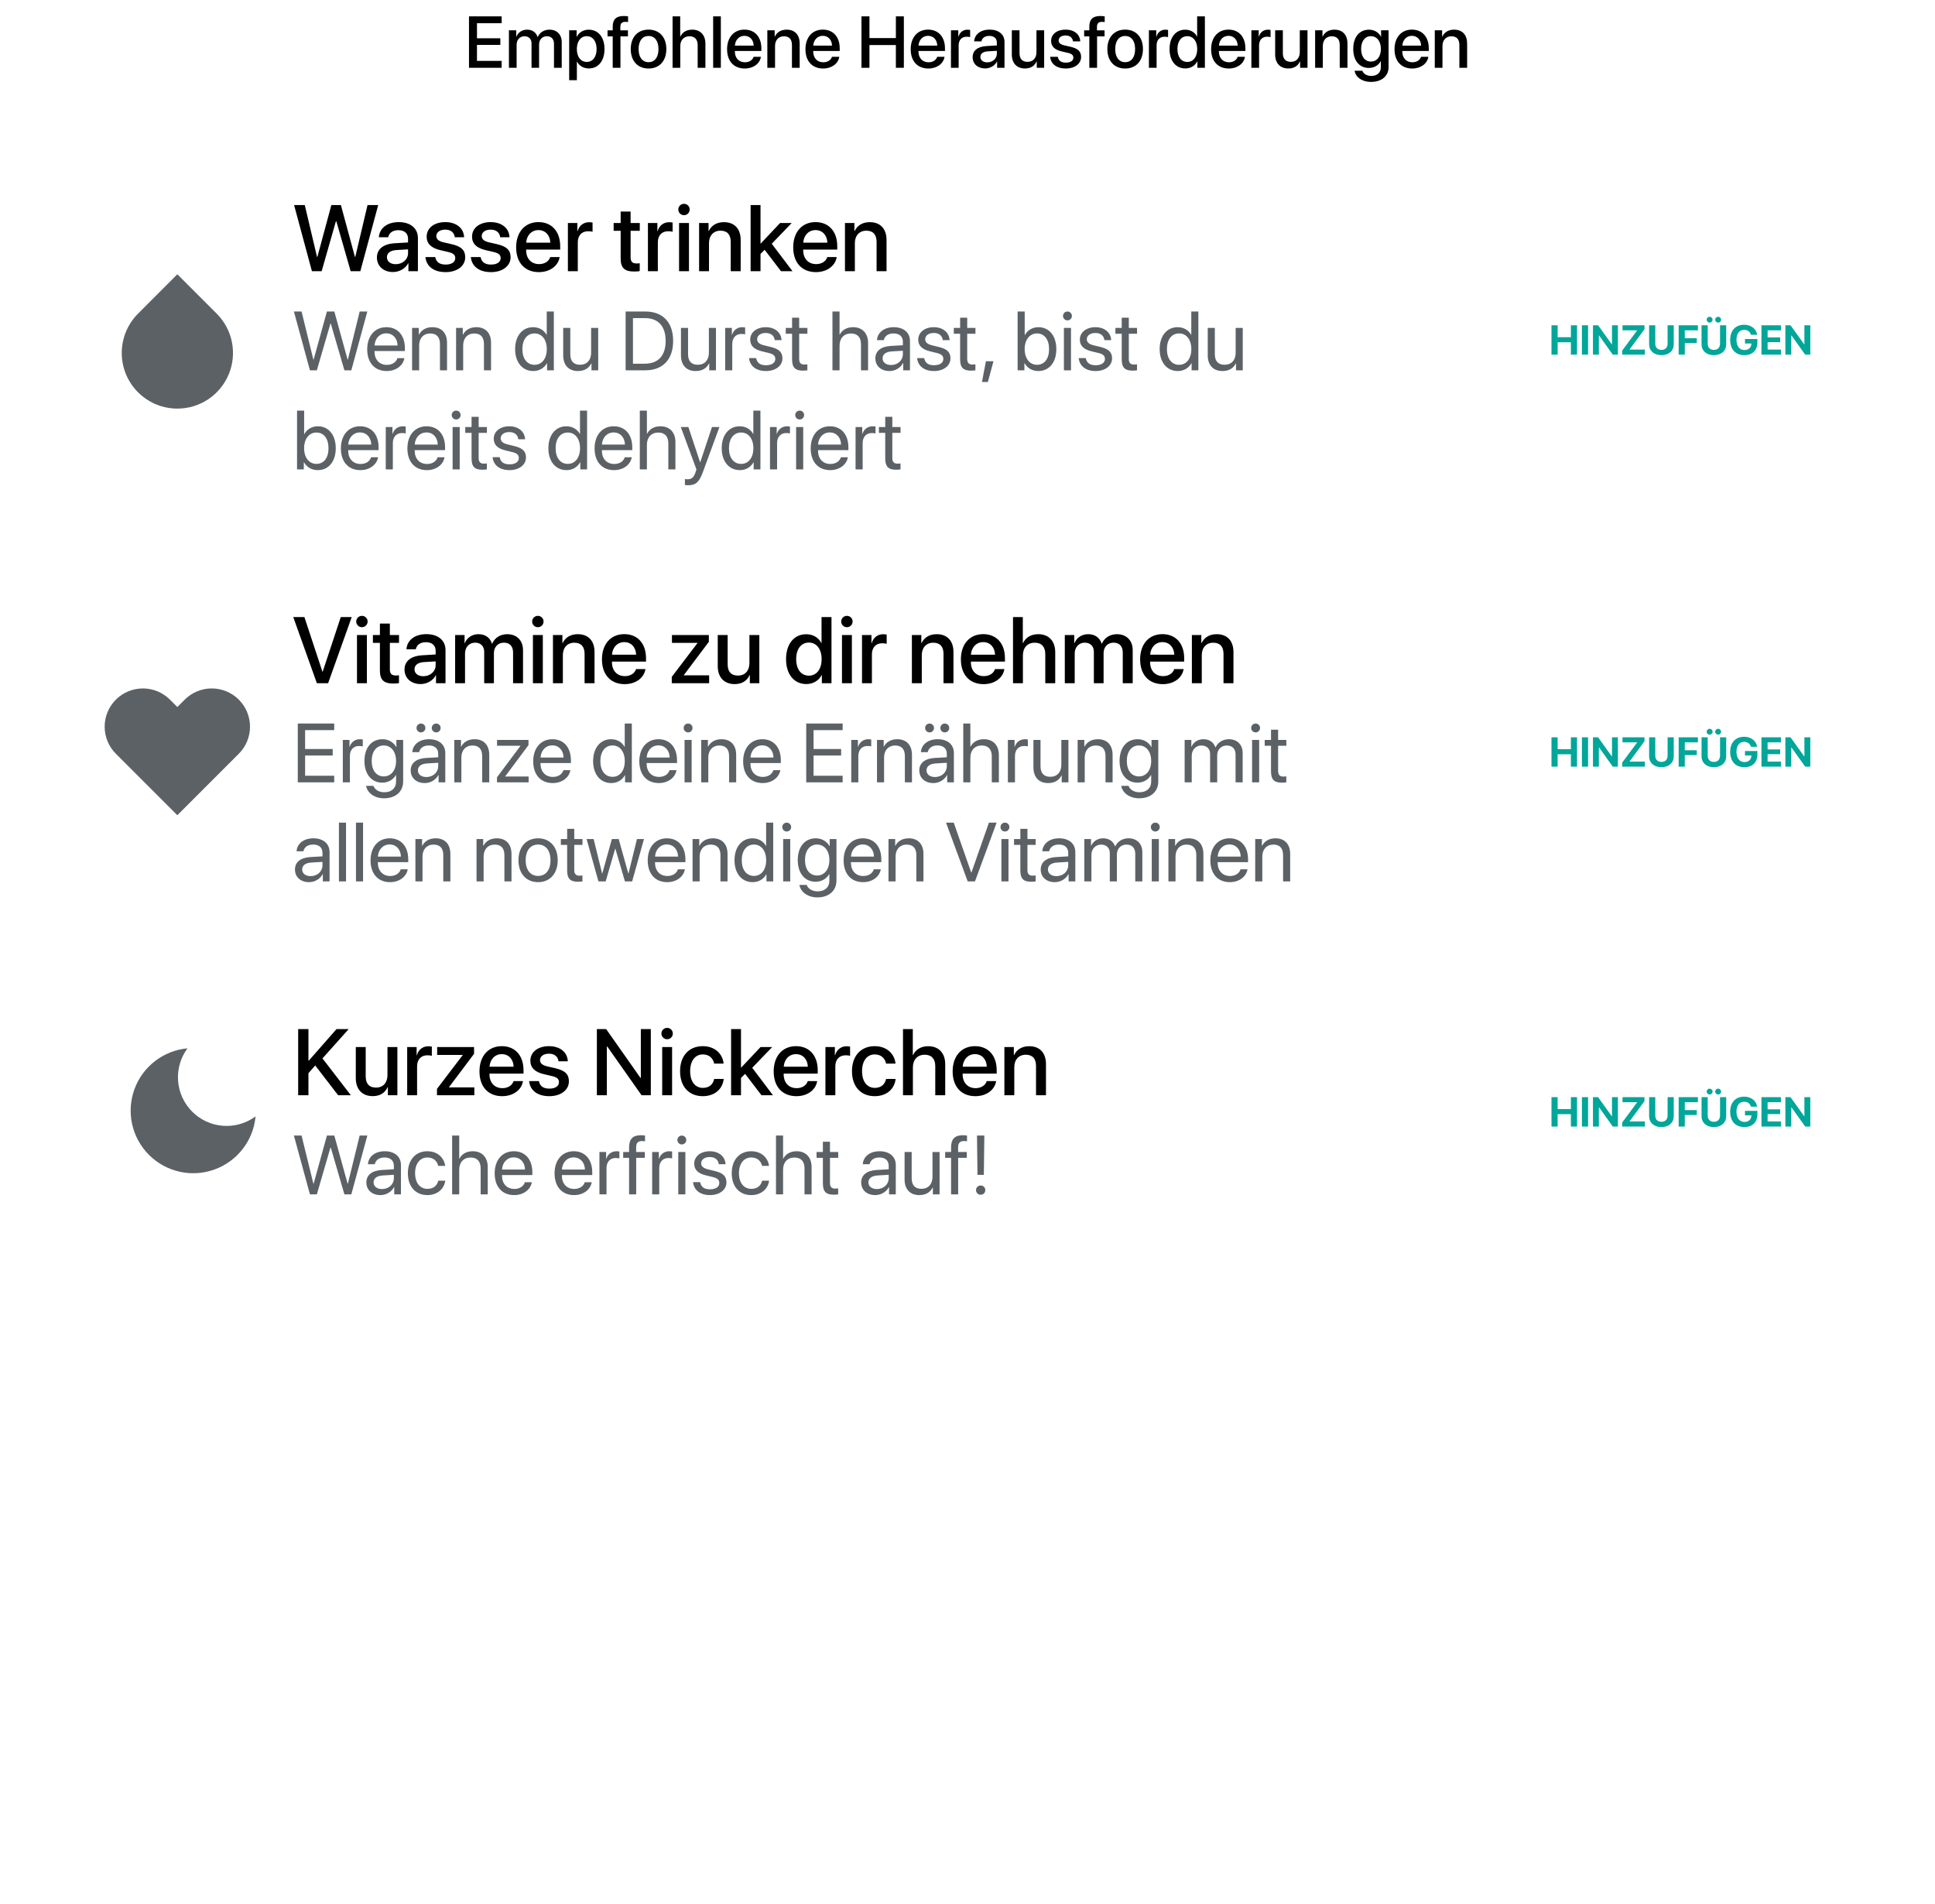 <svg width="371" height="365" viewBox="0 0 371 365" fill="none" xmlns="http://www.w3.org/2000/svg">
<path d="M96.182 11.674H91.451V8.611H95.929V7.34H91.451V4.455H96.182V3.136H89.92V13H96.182V11.674ZM97.576 13H99.053V8.557C99.053 7.634 99.675 6.95 100.55 6.95C101.384 6.95 101.91 7.477 101.91 8.304V13H103.359V8.509C103.359 7.6 103.968 6.95 104.843 6.95C105.718 6.95 106.217 7.483 106.217 8.413V13H107.7V8.058C107.7 6.629 106.771 5.686 105.349 5.686C104.323 5.686 103.476 6.219 103.106 7.094H103.072C102.785 6.198 102.061 5.686 101.062 5.686C100.092 5.686 99.34 6.219 99.019 7.019H98.984V5.809H97.576V13ZM112.875 5.692C111.836 5.692 111.009 6.219 110.585 7.046H110.558V5.809H109.129V15.379H110.605V11.817H110.64C111.05 12.617 111.87 13.123 112.902 13.123C114.707 13.123 115.903 11.681 115.903 9.404C115.903 7.128 114.7 5.692 112.875 5.692ZM112.485 11.872C111.351 11.872 110.599 10.901 110.599 9.404C110.599 7.921 111.357 6.937 112.485 6.937C113.654 6.937 114.386 7.9 114.386 9.404C114.386 10.915 113.654 11.872 112.485 11.872ZM117.476 13H118.959V6.978H120.395V5.822H118.938V5.146C118.938 4.51 119.239 4.188 119.882 4.188C120.08 4.188 120.278 4.202 120.422 4.229V3.136C120.23 3.102 119.896 3.067 119.595 3.067C118.132 3.067 117.476 3.724 117.476 5.118V5.822H116.484V6.978H117.476V13ZM124.346 13.137C126.403 13.137 127.757 11.722 127.757 9.404C127.757 7.094 126.396 5.679 124.346 5.679C122.295 5.679 120.935 7.094 120.935 9.404C120.935 11.722 122.288 13.137 124.346 13.137ZM124.346 11.92C123.19 11.92 122.438 11.004 122.438 9.404C122.438 7.812 123.19 6.896 124.346 6.896C125.501 6.896 126.253 7.812 126.253 9.404C126.253 11.004 125.508 11.92 124.346 11.92ZM128.953 13H130.43V8.844C130.43 7.709 131.1 6.957 132.193 6.957C133.232 6.957 133.766 7.593 133.766 8.652V13H135.249V8.365C135.249 6.738 134.306 5.686 132.727 5.686C131.633 5.686 130.847 6.171 130.45 7.012H130.416V3.136H128.953V13ZM136.732 13H138.209V3.136H136.732V13ZM144.491 10.888C144.293 11.517 143.671 11.94 142.83 11.94C141.647 11.94 140.896 11.113 140.896 9.862V9.773H145.975V9.268C145.975 7.087 144.73 5.679 142.734 5.679C140.704 5.679 139.405 7.183 139.405 9.438C139.405 11.708 140.684 13.137 142.796 13.137C144.443 13.137 145.688 12.2 145.893 10.888H144.491ZM142.734 6.868C143.767 6.868 144.464 7.641 144.498 8.741H140.902C140.978 7.654 141.702 6.868 142.734 6.868ZM147.123 13H148.6V8.81C148.6 7.695 149.27 6.957 150.309 6.957C151.334 6.957 151.84 7.552 151.84 8.632V13H153.323V8.345C153.323 6.697 152.414 5.686 150.828 5.686C149.721 5.686 148.955 6.191 148.565 7.012H148.531V5.809H147.123V13ZM159.517 10.888C159.318 11.517 158.696 11.94 157.855 11.94C156.673 11.94 155.921 11.113 155.921 9.862V9.773H161V9.268C161 7.087 159.756 5.679 157.76 5.679C155.729 5.679 154.431 7.183 154.431 9.438C154.431 11.708 155.709 13.137 157.821 13.137C159.469 13.137 160.713 12.2 160.918 10.888H159.517ZM157.76 6.868C158.792 6.868 159.489 7.641 159.523 8.741H155.928C156.003 7.654 156.728 6.868 157.76 6.868ZM173.298 13V3.136H171.767V7.306H166.701V3.136H165.17V13H166.701V8.632H171.767V13H173.298ZM179.696 10.888C179.498 11.517 178.876 11.94 178.035 11.94C176.853 11.94 176.101 11.113 176.101 9.862V9.773H181.18V9.268C181.18 7.087 179.936 5.679 177.939 5.679C175.909 5.679 174.61 7.183 174.61 9.438C174.61 11.708 175.889 13.137 178.001 13.137C179.648 13.137 180.893 12.2 181.098 10.888H179.696ZM177.939 6.868C178.972 6.868 179.669 7.641 179.703 8.741H176.107C176.183 7.654 176.907 6.868 177.939 6.868ZM182.328 13H183.805V8.693C183.805 7.675 184.393 7.039 185.343 7.039C185.63 7.039 185.89 7.073 186.006 7.121V5.747C185.896 5.727 185.712 5.692 185.5 5.692C184.652 5.692 184.01 6.191 183.771 7.032H183.736V5.809H182.328V13ZM188.877 13.123C189.82 13.123 190.729 12.617 191.146 11.817H191.181V13H192.596V8.044C192.596 6.602 191.481 5.679 189.738 5.679C187.961 5.679 186.854 6.636 186.771 7.935H188.166C188.296 7.292 188.829 6.882 189.684 6.882C190.586 6.882 191.126 7.36 191.126 8.16V8.714L189.157 8.83C187.448 8.926 186.484 9.698 186.484 10.956C186.484 12.248 187.469 13.123 188.877 13.123ZM189.287 11.954C188.494 11.954 187.975 11.544 187.975 10.915C187.975 10.3 188.474 9.91 189.355 9.849L191.126 9.739V10.307C191.126 11.243 190.319 11.954 189.287 11.954ZM200.197 5.809H198.721V9.999C198.721 11.12 198.078 11.858 197.012 11.858C195.993 11.858 195.474 11.271 195.474 10.177V5.809H193.997V10.464C193.997 12.111 194.954 13.13 196.52 13.13C197.62 13.13 198.352 12.645 198.748 11.783H198.782V13H200.197V5.809ZM201.53 7.846C201.53 8.892 202.207 9.548 203.574 9.862L204.743 10.136C205.529 10.313 205.796 10.587 205.796 11.052C205.796 11.64 205.249 12.009 204.36 12.009C203.458 12.009 202.945 11.64 202.809 10.888H201.346C201.482 12.255 202.562 13.137 204.36 13.137C206.056 13.137 207.279 12.234 207.279 10.922C207.279 9.883 206.719 9.309 205.249 8.967L204.08 8.7C203.301 8.522 202.973 8.215 202.973 7.764C202.973 7.189 203.506 6.8 204.306 6.8C205.133 6.8 205.646 7.237 205.728 7.935H207.115C207.067 6.608 205.98 5.679 204.306 5.679C202.651 5.679 201.53 6.561 201.53 7.846ZM208.858 13H210.342V6.978H211.777V5.822H210.321V5.146C210.321 4.51 210.622 4.188 211.265 4.188C211.463 4.188 211.661 4.202 211.805 4.229V3.136C211.613 3.102 211.278 3.067 210.978 3.067C209.515 3.067 208.858 3.724 208.858 5.118V5.822H207.867V6.978H208.858V13ZM215.729 13.137C217.786 13.137 219.14 11.722 219.14 9.404C219.14 7.094 217.779 5.679 215.729 5.679C213.678 5.679 212.317 7.094 212.317 9.404C212.317 11.722 213.671 13.137 215.729 13.137ZM215.729 11.92C214.573 11.92 213.821 11.004 213.821 9.404C213.821 7.812 214.573 6.896 215.729 6.896C216.884 6.896 217.636 7.812 217.636 9.404C217.636 11.004 216.891 11.92 215.729 11.92ZM220.281 13H221.758V8.693C221.758 7.675 222.346 7.039 223.296 7.039C223.583 7.039 223.843 7.073 223.959 7.121V5.747C223.85 5.727 223.665 5.692 223.453 5.692C222.605 5.692 221.963 6.191 221.724 7.032H221.689V5.809H220.281V13ZM227.261 13.123C228.307 13.123 229.127 12.597 229.551 11.776H229.578V13H231.014V3.136H229.53V7.005H229.503C229.1 6.212 228.279 5.692 227.247 5.692C225.442 5.692 224.239 7.135 224.239 9.404C224.239 11.674 225.442 13.123 227.261 13.123ZM227.65 6.937C228.785 6.937 229.544 7.914 229.544 9.404C229.544 10.908 228.785 11.872 227.65 11.872C226.481 11.872 225.75 10.922 225.75 9.404C225.75 7.894 226.481 6.937 227.65 6.937ZM237.296 10.888C237.098 11.517 236.476 11.94 235.635 11.94C234.452 11.94 233.7 11.113 233.7 9.862V9.773H238.779V9.268C238.779 7.087 237.535 5.679 235.539 5.679C233.509 5.679 232.21 7.183 232.21 9.438C232.21 11.708 233.488 13.137 235.601 13.137C237.248 13.137 238.492 12.2 238.697 10.888H237.296ZM235.539 6.868C236.571 6.868 237.269 7.641 237.303 8.741H233.707C233.782 7.654 234.507 6.868 235.539 6.868ZM239.928 13H241.404V8.693C241.404 7.675 241.992 7.039 242.942 7.039C243.229 7.039 243.489 7.073 243.605 7.121V5.747C243.496 5.727 243.312 5.692 243.1 5.692C242.252 5.692 241.609 6.191 241.37 7.032H241.336V5.809H239.928V13ZM250.688 5.809H249.211V9.999C249.211 11.12 248.568 11.858 247.502 11.858C246.483 11.858 245.964 11.271 245.964 10.177V5.809H244.487V10.464C244.487 12.111 245.444 13.13 247.01 13.13C248.11 13.13 248.842 12.645 249.238 11.783H249.272V13H250.688V5.809ZM252.15 13H253.627V8.81C253.627 7.695 254.297 6.957 255.336 6.957C256.361 6.957 256.867 7.552 256.867 8.632V13H258.351V8.345C258.351 6.697 257.441 5.686 255.855 5.686C254.748 5.686 253.982 6.191 253.593 7.012H253.559V5.809H252.15V13ZM262.855 15.707C264.906 15.707 266.232 14.586 266.232 12.87V5.809H264.797V7.039H264.77C264.332 6.205 263.498 5.692 262.479 5.692C260.634 5.692 259.458 7.114 259.458 9.377C259.458 11.619 260.641 13.027 262.445 13.027C263.471 13.027 264.318 12.515 264.722 11.735H264.749V12.918C264.749 13.902 264.065 14.559 262.91 14.559C262.069 14.559 261.413 14.162 261.201 13.56H259.718C259.902 14.805 261.16 15.707 262.855 15.707ZM262.842 11.804C261.707 11.804 260.969 10.888 260.969 9.384C260.969 7.887 261.707 6.937 262.842 6.937C263.997 6.937 264.756 7.907 264.756 9.384C264.756 10.867 263.997 11.804 262.842 11.804ZM272.46 10.888C272.262 11.517 271.64 11.94 270.799 11.94C269.616 11.94 268.864 11.113 268.864 9.862V9.773H273.943V9.268C273.943 7.087 272.699 5.679 270.703 5.679C268.673 5.679 267.374 7.183 267.374 9.438C267.374 11.708 268.652 13.137 270.765 13.137C272.412 13.137 273.656 12.2 273.861 10.888H272.46ZM270.703 6.868C271.735 6.868 272.433 7.641 272.467 8.741H268.871C268.946 7.654 269.671 6.868 270.703 6.868ZM275.092 13H276.568V8.81C276.568 7.695 277.238 6.957 278.277 6.957C279.303 6.957 279.809 7.552 279.809 8.632V13H281.292V8.345C281.292 6.697 280.383 5.686 278.797 5.686C277.689 5.686 276.924 6.191 276.534 7.012H276.5V5.809H275.092V13Z" fill="black"/>
<g filter="url(#filter0_d)">
<rect x="8" y="25" width="355" height="328" rx="12" fill="white"/>
</g>
<path d="M64.402 42.438H64.49L67.232 52H69.087L72.515 39.317H70.467L68.12 49.249H68.05L65.36 39.317H63.532L60.852 49.249H60.781L58.435 39.317H56.387L59.806 52H61.669L64.402 42.438ZM75.345 52.158C76.558 52.158 77.727 51.508 78.263 50.48H78.307V52H80.126V45.628C80.126 43.773 78.693 42.587 76.452 42.587C74.167 42.587 72.743 43.817 72.638 45.487H74.431C74.598 44.661 75.283 44.134 76.382 44.134C77.542 44.134 78.236 44.749 78.236 45.777V46.489L75.705 46.639C73.508 46.762 72.269 47.755 72.269 49.372C72.269 51.033 73.534 52.158 75.345 52.158ZM75.872 50.655C74.853 50.655 74.185 50.128 74.185 49.319C74.185 48.528 74.826 48.027 75.96 47.948L78.236 47.808V48.537C78.236 49.741 77.199 50.655 75.872 50.655ZM81.805 45.373C81.805 46.718 82.675 47.562 84.433 47.966L85.936 48.317C86.946 48.546 87.289 48.898 87.289 49.495C87.289 50.251 86.586 50.726 85.443 50.726C84.283 50.726 83.624 50.251 83.448 49.284H81.567C81.743 51.042 83.132 52.176 85.443 52.176C87.623 52.176 89.196 51.016 89.196 49.328C89.196 47.992 88.476 47.254 86.586 46.815L85.083 46.472C84.081 46.243 83.659 45.848 83.659 45.268C83.659 44.529 84.345 44.028 85.373 44.028C86.436 44.028 87.096 44.591 87.201 45.487H88.985C88.924 43.782 87.526 42.587 85.373 42.587C83.246 42.587 81.805 43.721 81.805 45.373ZM90.506 45.373C90.506 46.718 91.376 47.562 93.134 47.966L94.637 48.317C95.647 48.546 95.99 48.898 95.99 49.495C95.99 50.251 95.287 50.726 94.144 50.726C92.984 50.726 92.325 50.251 92.149 49.284H90.269C90.444 51.042 91.833 52.176 94.144 52.176C96.324 52.176 97.897 51.016 97.897 49.328C97.897 47.992 97.177 47.254 95.287 46.815L93.784 46.472C92.782 46.243 92.36 45.848 92.36 45.268C92.36 44.529 93.046 44.028 94.074 44.028C95.138 44.028 95.797 44.591 95.902 45.487H97.686C97.625 43.782 96.228 42.587 94.074 42.587C91.947 42.587 90.506 43.721 90.506 45.373ZM105.5 49.284C105.245 50.093 104.445 50.638 103.364 50.638C101.844 50.638 100.877 49.574 100.877 47.966V47.852H107.407V47.201C107.407 44.398 105.808 42.587 103.241 42.587C100.631 42.587 98.961 44.52 98.961 47.421C98.961 50.339 100.604 52.176 103.32 52.176C105.438 52.176 107.038 50.972 107.302 49.284H105.5ZM103.241 44.116C104.568 44.116 105.465 45.109 105.509 46.524H100.886C100.982 45.127 101.914 44.116 103.241 44.116ZM108.884 52H110.782V46.463C110.782 45.153 111.538 44.336 112.76 44.336C113.129 44.336 113.463 44.38 113.612 44.441V42.675C113.472 42.648 113.234 42.605 112.962 42.605C111.872 42.605 111.046 43.246 110.738 44.327H110.694V42.754H108.884V52ZM119 40.565V42.754H117.655V44.257H119V49.565C119 51.35 119.729 52.062 121.602 52.062C122.023 52.062 122.445 52.026 122.656 51.974V50.471C122.533 50.497 122.226 50.515 122.032 50.515C121.259 50.515 120.907 50.154 120.907 49.355V44.257H122.665V42.754H120.907V40.565H119ZM124.229 52H126.128V46.463C126.128 45.153 126.884 44.336 128.105 44.336C128.475 44.336 128.809 44.38 128.958 44.441V42.675C128.817 42.648 128.58 42.605 128.308 42.605C127.218 42.605 126.392 43.246 126.084 44.327H126.04V42.754H124.229V52ZM131.146 41.26C131.753 41.26 132.236 40.768 132.236 40.17C132.236 39.563 131.753 39.08 131.146 39.08C130.54 39.08 130.048 39.563 130.048 40.17C130.048 40.768 130.54 41.26 131.146 41.26ZM130.197 52H132.096V42.754H130.197V52ZM134.038 52H135.937V46.612C135.937 45.18 136.798 44.23 138.134 44.23C139.452 44.23 140.103 44.995 140.103 46.384V52H142.01V46.015C142.01 43.897 140.841 42.596 138.802 42.596C137.378 42.596 136.394 43.246 135.893 44.301H135.849V42.754H134.038V52ZM145.833 46.718H145.815V39.317H143.917V52H145.815V48.678L146.606 47.895L149.744 52H151.95L147.969 46.735L151.801 42.754H149.568L145.833 46.718ZM158.621 49.284C158.366 50.093 157.566 50.638 156.485 50.638C154.965 50.638 153.998 49.574 153.998 47.966V47.852H160.528V47.201C160.528 44.398 158.929 42.587 156.362 42.587C153.752 42.587 152.082 44.52 152.082 47.421C152.082 50.339 153.726 52.176 156.441 52.176C158.56 52.176 160.159 50.972 160.423 49.284H158.621ZM156.362 44.116C157.689 44.116 158.586 45.109 158.63 46.524H154.007C154.104 45.127 155.035 44.116 156.362 44.116ZM162.005 52H163.903V46.612C163.903 45.18 164.765 44.23 166.101 44.23C167.419 44.23 168.069 44.995 168.069 46.384V52H169.977V46.015C169.977 43.897 168.808 42.596 166.769 42.596C165.345 42.596 164.36 43.246 163.859 44.301H163.815V42.754H162.005V52Z" fill="black"/>
<path d="M63.352 62.055H63.43L66.031 71H67.359L70.43 59.727H68.961L66.703 68.93H66.641L64.102 59.727H62.68L60.141 68.93H60.078L57.82 59.727H56.352L59.422 71H60.75L63.352 62.055ZM76.195 68.672C75.969 69.438 75.211 69.961 74.18 69.961C72.719 69.961 71.805 68.938 71.805 67.383V67.305H77.633V66.789C77.633 64.328 76.281 62.734 74.086 62.734C71.844 62.734 70.406 64.445 70.406 66.969C70.406 69.523 71.82 71.141 74.148 71.141C75.922 71.141 77.297 70.094 77.531 68.672H76.195ZM74.062 63.914C75.344 63.914 76.195 64.883 76.227 66.242H71.812C71.898 64.891 72.789 63.914 74.062 63.914ZM79.008 71H80.367V66.219C80.367 64.844 81.203 63.938 82.484 63.938C83.734 63.938 84.352 64.656 84.352 65.969V71H85.711V65.727C85.711 63.883 84.68 62.734 82.898 62.734C81.641 62.734 80.773 63.297 80.32 64.172H80.289V62.875H79.008V71ZM87.445 71H88.805V66.219C88.805 64.844 89.641 63.938 90.922 63.938C92.172 63.938 92.789 64.656 92.789 65.969V71H94.148V65.727C94.148 63.883 93.117 62.734 91.336 62.734C90.078 62.734 89.211 63.297 88.758 64.172H88.727V62.875H87.445V71ZM102.242 71.141C103.414 71.141 104.344 70.562 104.867 69.625H104.891V71H106.188V59.727H104.828V64.195H104.797C104.312 63.305 103.375 62.734 102.211 62.734C100.164 62.734 98.766 64.391 98.766 66.938C98.766 69.484 100.172 71.141 102.242 71.141ZM102.5 63.93C103.898 63.93 104.836 65.125 104.836 66.938C104.836 68.758 103.898 69.945 102.5 69.945C101.062 69.945 100.156 68.781 100.156 66.938C100.156 65.102 101.062 63.93 102.5 63.93ZM114.695 62.875H113.336V67.648C113.336 69.031 112.539 69.938 111.219 69.938C109.961 69.938 109.344 69.227 109.344 67.906V62.875H107.984V68.148C107.984 69.992 109.023 71.141 110.797 71.141C112.047 71.141 112.891 70.617 113.375 69.68H113.406V71H114.695V62.875ZM119.953 59.727V71H123.742C127.094 71 129.062 68.914 129.062 65.359C129.062 61.812 127.086 59.727 123.742 59.727H119.953ZM121.359 60.992H123.648C126.211 60.992 127.625 62.555 127.625 65.375C127.625 68.172 126.203 69.734 123.648 69.734H121.359V60.992ZM137.273 62.875H135.914V67.648C135.914 69.031 135.117 69.938 133.797 69.938C132.539 69.938 131.922 69.227 131.922 67.906V62.875H130.562V68.148C130.562 69.992 131.602 71.141 133.375 71.141C134.625 71.141 135.469 70.617 135.953 69.68H135.984V71H137.273V62.875ZM139.039 71H140.398V65.938C140.398 64.789 141.086 64.031 142.141 64.031C142.469 64.031 142.758 64.07 142.867 64.109V62.789C142.758 62.773 142.555 62.734 142.32 62.734C141.367 62.734 140.617 63.305 140.352 64.203H140.32V62.875H139.039V71ZM143.836 65.117C143.836 66.289 144.578 67 146.109 67.367L147.398 67.68C148.328 67.906 148.648 68.242 148.648 68.828C148.648 69.562 147.969 70.031 146.867 70.031C145.766 70.031 145.141 69.586 144.977 68.656H143.617C143.773 70.18 144.961 71.141 146.867 71.141C148.68 71.141 150.016 70.141 150.016 68.727C150.016 67.562 149.422 66.922 147.781 66.523L146.492 66.211C145.586 65.992 145.172 65.609 145.172 65.047C145.172 64.336 145.828 63.844 146.82 63.844C147.82 63.844 148.445 64.367 148.547 65.219H149.844C149.789 63.781 148.602 62.734 146.82 62.734C145.062 62.734 143.836 63.727 143.836 65.117ZM151.867 60.914V62.875H150.656V63.992H151.867V68.891C151.867 70.453 152.445 71.062 153.938 71.062C154.258 71.062 154.633 71.039 154.797 71V69.859C154.703 69.875 154.391 69.898 154.234 69.898C153.539 69.898 153.227 69.562 153.227 68.82V63.992H154.805V62.875H153.227V60.914H151.867ZM159.609 71H160.969V66.266C160.969 64.859 161.805 63.938 163.156 63.938C164.43 63.938 165.078 64.711 165.078 66V71H166.438V65.75C166.438 63.938 165.359 62.734 163.578 62.734C162.344 62.734 161.453 63.266 161 64.172H160.969V59.727H159.609V71ZM170.539 71.141C171.633 71.141 172.664 70.531 173.148 69.602H173.18V71H174.469V65.383C174.469 63.766 173.266 62.734 171.359 62.734C169.438 62.734 168.234 63.812 168.141 65.219H169.453C169.625 64.422 170.281 63.93 171.328 63.93C172.453 63.93 173.109 64.523 173.109 65.516V66.195L170.781 66.328C168.906 66.438 167.836 67.312 167.836 68.703C167.836 70.164 168.922 71.141 170.539 71.141ZM170.844 69.984C169.867 69.984 169.219 69.477 169.219 68.703C169.219 67.938 169.844 67.453 170.938 67.383L173.109 67.25V67.914C173.109 69.086 172.125 69.984 170.844 69.984ZM176.055 65.117C176.055 66.289 176.797 67 178.328 67.367L179.617 67.68C180.547 67.906 180.867 68.242 180.867 68.828C180.867 69.562 180.188 70.031 179.086 70.031C177.984 70.031 177.359 69.586 177.195 68.656H175.836C175.992 70.18 177.18 71.141 179.086 71.141C180.898 71.141 182.234 70.141 182.234 68.727C182.234 67.562 181.641 66.922 180 66.523L178.711 66.211C177.805 65.992 177.391 65.609 177.391 65.047C177.391 64.336 178.047 63.844 179.039 63.844C180.039 63.844 180.664 64.367 180.766 65.219H182.062C182.008 63.781 180.82 62.734 179.039 62.734C177.281 62.734 176.055 63.727 176.055 65.117ZM184.086 60.914V62.875H182.875V63.992H184.086V68.891C184.086 70.453 184.664 71.062 186.156 71.062C186.477 71.062 186.852 71.039 187.016 71V69.859C186.922 69.875 186.609 69.898 186.453 69.898C185.758 69.898 185.445 69.562 185.445 68.82V63.992H187.023V62.875H185.445V60.914H184.086ZM189.406 73.242L190.477 69.266H189.031L188.273 73.242H189.406ZM199.078 71.141C201.156 71.141 202.531 69.492 202.531 66.938C202.531 64.391 201.148 62.734 199.102 62.734C197.953 62.734 197.008 63.305 196.5 64.234H196.469V59.727H195.109V71H196.406V69.625H196.438C196.961 70.562 197.891 71.141 199.078 71.141ZM198.812 63.93C200.25 63.93 201.141 65.094 201.141 66.938C201.141 68.797 200.25 69.945 198.812 69.945C197.438 69.945 196.461 68.75 196.461 66.938C196.461 65.133 197.438 63.93 198.812 63.93ZM204.664 61.43C205.141 61.43 205.516 61.047 205.516 60.578C205.516 60.102 205.141 59.727 204.664 59.727C204.195 59.727 203.812 60.102 203.812 60.578C203.812 61.047 204.195 61.43 204.664 61.43ZM203.984 71H205.344V62.875H203.984V71ZM207.039 65.117C207.039 66.289 207.781 67 209.312 67.367L210.602 67.68C211.531 67.906 211.852 68.242 211.852 68.828C211.852 69.562 211.172 70.031 210.07 70.031C208.969 70.031 208.344 69.586 208.18 68.656H206.82C206.977 70.18 208.164 71.141 210.07 71.141C211.883 71.141 213.219 70.141 213.219 68.727C213.219 67.562 212.625 66.922 210.984 66.523L209.695 66.211C208.789 65.992 208.375 65.609 208.375 65.047C208.375 64.336 209.031 63.844 210.023 63.844C211.023 63.844 211.648 64.367 211.75 65.219H213.047C212.992 63.781 211.805 62.734 210.023 62.734C208.266 62.734 207.039 63.727 207.039 65.117ZM215.07 60.914V62.875H213.859V63.992H215.07V68.891C215.07 70.453 215.648 71.062 217.141 71.062C217.461 71.062 217.836 71.039 218 71V69.859C217.906 69.875 217.594 69.898 217.438 69.898C216.742 69.898 216.43 69.562 216.43 68.82V63.992H218.008V62.875H216.43V60.914H215.07ZM225.82 71.141C226.992 71.141 227.922 70.562 228.445 69.625H228.469V71H229.766V59.727H228.406V64.195H228.375C227.891 63.305 226.953 62.734 225.789 62.734C223.742 62.734 222.344 64.391 222.344 66.938C222.344 69.484 223.75 71.141 225.82 71.141ZM226.078 63.93C227.477 63.93 228.414 65.125 228.414 66.938C228.414 68.758 227.477 69.945 226.078 69.945C224.641 69.945 223.734 68.781 223.734 66.938C223.734 65.102 224.641 63.93 226.078 63.93ZM238.273 62.875H236.914V67.648C236.914 69.031 236.117 69.938 234.797 69.938C233.539 69.938 232.922 69.227 232.922 67.906V62.875H231.562V68.148C231.562 69.992 232.602 71.141 234.375 71.141C235.625 71.141 236.469 70.617 236.953 69.68H236.984V71H238.273V62.875ZM60.922 90.141C63 90.141 64.375 88.492 64.375 85.938C64.375 83.391 62.992 81.734 60.945 81.734C59.797 81.734 58.852 82.305 58.344 83.234H58.312V78.727H56.953V90H58.25V88.625H58.281C58.805 89.562 59.734 90.141 60.922 90.141ZM60.656 82.93C62.094 82.93 62.984 84.094 62.984 85.938C62.984 87.797 62.094 88.945 60.656 88.945C59.281 88.945 58.305 87.75 58.305 85.938C58.305 84.133 59.281 82.93 60.656 82.93ZM71.148 87.672C70.922 88.438 70.164 88.961 69.133 88.961C67.672 88.961 66.758 87.938 66.758 86.383V86.305H72.586V85.789C72.586 83.328 71.234 81.734 69.039 81.734C66.797 81.734 65.359 83.445 65.359 85.969C65.359 88.523 66.773 90.141 69.102 90.141C70.875 90.141 72.25 89.094 72.484 87.672H71.148ZM69.016 82.914C70.297 82.914 71.148 83.883 71.18 85.242H66.766C66.852 83.891 67.742 82.914 69.016 82.914ZM73.961 90H75.32V84.938C75.32 83.789 76.008 83.031 77.062 83.031C77.391 83.031 77.68 83.07 77.789 83.109V81.789C77.68 81.773 77.477 81.734 77.242 81.734C76.289 81.734 75.539 82.305 75.273 83.203H75.242V81.875H73.961V90ZM83.898 87.672C83.672 88.438 82.914 88.961 81.883 88.961C80.422 88.961 79.508 87.938 79.508 86.383V86.305H85.336V85.789C85.336 83.328 83.984 81.734 81.789 81.734C79.547 81.734 78.109 83.445 78.109 85.969C78.109 88.523 79.523 90.141 81.852 90.141C83.625 90.141 85 89.094 85.234 87.672H83.898ZM81.766 82.914C83.047 82.914 83.898 83.883 83.93 85.242H79.516C79.602 83.891 80.492 82.914 81.766 82.914ZM87.461 80.43C87.938 80.43 88.312 80.047 88.312 79.578C88.312 79.102 87.938 78.727 87.461 78.727C86.992 78.727 86.609 79.102 86.609 79.578C86.609 80.047 86.992 80.43 87.461 80.43ZM86.781 90H88.141V81.875H86.781V90ZM90.414 79.914V81.875H89.203V82.992H90.414V87.891C90.414 89.453 90.992 90.062 92.484 90.062C92.805 90.062 93.18 90.039 93.344 90V88.859C93.25 88.875 92.938 88.898 92.781 88.898C92.086 88.898 91.773 88.562 91.773 87.82V82.992H93.352V81.875H91.773V79.914H90.414ZM94.664 84.117C94.664 85.289 95.406 86 96.938 86.367L98.227 86.68C99.156 86.906 99.477 87.242 99.477 87.828C99.477 88.562 98.797 89.031 97.695 89.031C96.594 89.031 95.969 88.586 95.805 87.656H94.445C94.602 89.18 95.789 90.141 97.695 90.141C99.508 90.141 100.844 89.141 100.844 87.727C100.844 86.562 100.25 85.922 98.609 85.523L97.32 85.211C96.414 84.992 96 84.609 96 84.047C96 83.336 96.656 82.844 97.648 82.844C98.648 82.844 99.273 83.367 99.375 84.219H100.672C100.617 82.781 99.43 81.734 97.648 81.734C95.891 81.734 94.664 82.727 94.664 84.117ZM108.617 90.141C109.789 90.141 110.719 89.562 111.242 88.625H111.266V90H112.562V78.727H111.203V83.195H111.172C110.688 82.305 109.75 81.734 108.586 81.734C106.539 81.734 105.141 83.391 105.141 85.938C105.141 88.484 106.547 90.141 108.617 90.141ZM108.875 82.93C110.273 82.93 111.211 84.125 111.211 85.938C111.211 87.758 110.273 88.945 108.875 88.945C107.438 88.945 106.531 87.781 106.531 85.938C106.531 84.102 107.438 82.93 108.875 82.93ZM119.789 87.672C119.562 88.438 118.805 88.961 117.773 88.961C116.312 88.961 115.398 87.938 115.398 86.383V86.305H121.227V85.789C121.227 83.328 119.875 81.734 117.68 81.734C115.438 81.734 114 83.445 114 85.969C114 88.523 115.414 90.141 117.742 90.141C119.516 90.141 120.891 89.094 121.125 87.672H119.789ZM117.656 82.914C118.938 82.914 119.789 83.883 119.82 85.242H115.406C115.492 83.891 116.383 82.914 117.656 82.914ZM122.672 90H124.031V85.266C124.031 83.859 124.867 82.938 126.219 82.938C127.492 82.938 128.141 83.711 128.141 85V90H129.5V84.75C129.5 82.938 128.422 81.734 126.641 81.734C125.406 81.734 124.516 82.266 124.062 83.172H124.031V78.727H122.672V90ZM131.906 93.039C133.375 93.039 134.047 92.469 134.742 90.57L137.938 81.875H136.508L134.258 88.641H134.234L131.984 81.875H130.531L133.531 90.008L133.344 90.578C133.031 91.523 132.609 91.891 131.852 91.891C131.68 91.891 131.469 91.883 131.32 91.852V92.992C131.469 93.023 131.742 93.039 131.906 93.039ZM141.852 90.141C143.023 90.141 143.953 89.562 144.477 88.625H144.5V90H145.797V78.727H144.438V83.195H144.406C143.922 82.305 142.984 81.734 141.82 81.734C139.773 81.734 138.375 83.391 138.375 85.938C138.375 88.484 139.781 90.141 141.852 90.141ZM142.109 82.93C143.508 82.93 144.445 84.125 144.445 85.938C144.445 87.758 143.508 88.945 142.109 88.945C140.672 88.945 139.766 87.781 139.766 85.938C139.766 84.102 140.672 82.93 142.109 82.93ZM147.633 90H148.992V84.938C148.992 83.789 149.68 83.031 150.734 83.031C151.062 83.031 151.352 83.07 151.461 83.109V81.789C151.352 81.773 151.148 81.734 150.914 81.734C149.961 81.734 149.211 82.305 148.945 83.203H148.914V81.875H147.633V90ZM153.32 80.43C153.797 80.43 154.172 80.047 154.172 79.578C154.172 79.102 153.797 78.727 153.32 78.727C152.852 78.727 152.469 79.102 152.469 79.578C152.469 80.047 152.852 80.43 153.32 80.43ZM152.641 90H154V81.875H152.641V90ZM161.227 87.672C161 88.438 160.242 88.961 159.211 88.961C157.75 88.961 156.836 87.938 156.836 86.383V86.305H162.664V85.789C162.664 83.328 161.312 81.734 159.117 81.734C156.875 81.734 155.438 83.445 155.438 85.969C155.438 88.523 156.852 90.141 159.18 90.141C160.953 90.141 162.328 89.094 162.562 87.672H161.227ZM159.094 82.914C160.375 82.914 161.227 83.883 161.258 85.242H156.844C156.93 83.891 157.82 82.914 159.094 82.914ZM164.039 90H165.398V84.938C165.398 83.789 166.086 83.031 167.141 83.031C167.469 83.031 167.758 83.07 167.867 83.109V81.789C167.758 81.773 167.555 81.734 167.32 81.734C166.367 81.734 165.617 82.305 165.352 83.203H165.32V81.875H164.039V90ZM169.727 79.914V81.875H168.516V82.992H169.727V87.891C169.727 89.453 170.305 90.062 171.797 90.062C172.117 90.062 172.492 90.039 172.656 90V88.859C172.562 88.875 172.25 88.898 172.094 88.898C171.398 88.898 171.086 88.562 171.086 87.82V82.992H172.664V81.875H171.086V79.914H169.727Z" fill="#5C6166"/>
<path d="M34 52.587L41.547 60.133C43.039 61.625 44.056 63.525 44.468 65.595C44.88 67.664 44.669 69.809 43.862 71.759C43.055 73.708 41.688 75.374 39.933 76.547C38.179 77.719 36.117 78.345 34.007 78.345C31.897 78.345 29.834 77.719 28.08 76.547C26.326 75.374 24.958 73.708 24.151 71.759C23.344 69.809 23.133 67.664 23.545 65.595C23.958 63.525 24.974 61.625 26.467 60.133L34 52.587Z" fill="#5C6166"/>
<path d="M302.367 68V62.363H301.188V64.652H298.648V62.363H297.469V68H298.648V65.625H301.188V68H302.367ZM304.484 68V62.363H303.305V68H304.484ZM306.551 68V64.309H306.586L309.223 68H310.199V62.363H309.07V66.035H309.039L306.406 62.363H305.422V68H306.551ZM311.02 68H315.371V67.023H312.441V66.996L315.293 63.129V62.363H311.086V63.336H313.883V63.367L311.02 67.231V68ZM317.367 62.363H316.188V66.008C316.188 67.25 317.105 68.094 318.551 68.094C319.992 68.094 320.91 67.25 320.91 66.008V62.363H319.73V65.891C319.73 66.613 319.305 67.086 318.551 67.086C317.793 67.086 317.367 66.613 317.367 65.891V62.363ZM323.031 68V65.781H325.324V64.848H323.031V63.336H325.543V62.363H321.852V68H323.031ZM327.785 61.852C328.102 61.852 328.352 61.602 328.352 61.297C328.352 60.988 328.102 60.738 327.785 60.738C327.469 60.738 327.223 60.988 327.223 61.297C327.223 61.602 327.469 61.852 327.785 61.852ZM329.422 61.852C329.738 61.852 329.988 61.602 329.988 61.297C329.988 60.988 329.738 60.738 329.422 60.738C329.109 60.738 328.855 60.988 328.855 61.297C328.855 61.602 329.109 61.852 329.422 61.852ZM327.422 62.363H326.242V66.008C326.242 67.25 327.16 68.094 328.605 68.094C330.047 68.094 330.965 67.25 330.965 66.008V62.363H329.785V65.891C329.785 66.613 329.359 67.086 328.605 67.086C327.848 67.086 327.422 66.613 327.422 65.891V62.363ZM336.945 65.633V64.996H334.57V65.856H335.797L335.793 65.945C335.77 66.644 335.234 67.117 334.465 67.117C333.527 67.117 332.934 66.371 332.934 65.148C332.934 63.949 333.492 63.242 334.422 63.242C335.059 63.242 335.539 63.594 335.711 64.184H336.895C336.727 63.043 335.734 62.266 334.418 62.266C332.762 62.266 331.73 63.359 331.73 65.164C331.73 66.996 332.762 68.094 334.445 68.094C336.016 68.094 336.945 67.168 336.945 65.633ZM341.461 67.023H338.906V65.602H341.316V64.695H338.906V63.336H341.461V62.363H337.727V68H341.461V67.023ZM343.441 68V64.309H343.477L346.113 68H347.09V62.363H345.961V66.035H345.93L343.297 62.363H342.312V68H343.441Z" fill="#00A699"/>
<path d="M62.908 131L67.435 118.317H65.334L61.871 128.785H61.818L58.364 118.317H56.228L60.755 131H62.908ZM69.394 120.26C70.001 120.26 70.484 119.768 70.484 119.17C70.484 118.563 70.001 118.08 69.394 118.08C68.788 118.08 68.296 118.563 68.296 119.17C68.296 119.768 68.788 120.26 69.394 120.26ZM68.445 131H70.344V121.754H68.445V131ZM72.84 119.565V121.754H71.495V123.257H72.84V128.565C72.84 130.35 73.569 131.062 75.441 131.062C75.863 131.062 76.285 131.026 76.496 130.974V129.471C76.373 129.497 76.065 129.515 75.872 129.515C75.099 129.515 74.747 129.154 74.747 128.354V123.257H76.505V121.754H74.747V119.565H72.84ZM80.636 131.158C81.849 131.158 83.018 130.508 83.554 129.479H83.598V131H85.417V124.628C85.417 122.773 83.984 121.587 81.743 121.587C79.458 121.587 78.034 122.817 77.929 124.487H79.722C79.889 123.661 80.574 123.134 81.673 123.134C82.833 123.134 83.527 123.749 83.527 124.777V125.489L80.996 125.639C78.799 125.762 77.56 126.755 77.56 128.372C77.56 130.033 78.825 131.158 80.636 131.158ZM81.163 129.655C80.144 129.655 79.476 129.128 79.476 128.319C79.476 127.528 80.117 127.027 81.251 126.948L83.527 126.808V127.537C83.527 128.741 82.49 129.655 81.163 129.655ZM87.263 131H89.161V125.287C89.161 124.101 89.961 123.222 91.086 123.222C92.158 123.222 92.835 123.898 92.835 124.962V131H94.698V125.226C94.698 124.057 95.481 123.222 96.606 123.222C97.731 123.222 98.372 123.907 98.372 125.103V131H100.279V124.646C100.279 122.809 99.084 121.596 97.256 121.596C95.938 121.596 94.848 122.281 94.373 123.406H94.329C93.96 122.255 93.028 121.596 91.745 121.596C90.497 121.596 89.53 122.281 89.117 123.31H89.073V121.754H87.263V131ZM103.127 120.26C103.733 120.26 104.217 119.768 104.217 119.17C104.217 118.563 103.733 118.08 103.127 118.08C102.521 118.08 102.028 118.563 102.028 119.17C102.028 119.768 102.521 120.26 103.127 120.26ZM102.178 131H104.076V121.754H102.178V131ZM106.019 131H107.917V125.612C107.917 124.18 108.778 123.23 110.114 123.23C111.433 123.23 112.083 123.995 112.083 125.384V131H113.99V125.015C113.99 122.896 112.821 121.596 110.782 121.596C109.358 121.596 108.374 122.246 107.873 123.301H107.829V121.754H106.019V131ZM121.953 128.284C121.698 129.093 120.898 129.638 119.817 129.638C118.297 129.638 117.33 128.574 117.33 126.966V126.852H123.86V126.201C123.86 123.397 122.261 121.587 119.694 121.587C117.084 121.587 115.414 123.521 115.414 126.421C115.414 129.339 117.058 131.176 119.773 131.176C121.892 131.176 123.491 129.972 123.755 128.284H121.953ZM119.694 123.116C121.021 123.116 121.918 124.109 121.962 125.524H117.339C117.436 124.127 118.367 123.116 119.694 123.116ZM128.8 131H135.963V129.488H131.103V129.453L135.91 123.055V121.754H128.835V123.266H133.73V123.301L128.8 129.778V131ZM145.587 121.754H143.688V127.142C143.688 128.583 142.862 129.532 141.491 129.532C140.182 129.532 139.514 128.776 139.514 127.37V121.754H137.615V127.739C137.615 129.857 138.846 131.167 140.858 131.167C142.273 131.167 143.214 130.543 143.724 129.436H143.768V131H145.587V121.754ZM154.596 131.158C155.94 131.158 156.995 130.481 157.54 129.427H157.575V131H159.421V118.317H157.514V123.292H157.479C156.96 122.272 155.905 121.604 154.578 121.604C152.258 121.604 150.711 123.459 150.711 126.377C150.711 129.295 152.258 131.158 154.596 131.158ZM155.097 123.204C156.556 123.204 157.531 124.461 157.531 126.377C157.531 128.311 156.556 129.55 155.097 129.55C153.594 129.55 152.653 128.328 152.653 126.377C152.653 124.435 153.594 123.204 155.097 123.204ZM162.383 120.26C162.989 120.26 163.473 119.768 163.473 119.17C163.473 118.563 162.989 118.08 162.383 118.08C161.776 118.08 161.284 118.563 161.284 119.17C161.284 119.768 161.776 120.26 162.383 120.26ZM161.434 131H163.332V121.754H161.434V131ZM165.274 131H167.173V125.463C167.173 124.153 167.929 123.336 169.15 123.336C169.52 123.336 169.854 123.38 170.003 123.441V121.675C169.862 121.648 169.625 121.604 169.353 121.604C168.263 121.604 167.437 122.246 167.129 123.327H167.085V121.754H165.274V131ZM174.837 131H176.735V125.612C176.735 124.18 177.597 123.23 178.933 123.23C180.251 123.23 180.901 123.995 180.901 125.384V131H182.809V125.015C182.809 122.896 181.64 121.596 179.601 121.596C178.177 121.596 177.192 122.246 176.691 123.301H176.647V121.754H174.837V131ZM190.771 128.284C190.517 129.093 189.717 129.638 188.636 129.638C187.115 129.638 186.148 128.574 186.148 126.966V126.852H192.679V126.201C192.679 123.397 191.079 121.587 188.513 121.587C185.902 121.587 184.232 123.521 184.232 126.421C184.232 129.339 185.876 131.176 188.592 131.176C190.71 131.176 192.31 129.972 192.573 128.284H190.771ZM188.513 123.116C189.84 123.116 190.736 124.109 190.78 125.524H186.157C186.254 124.127 187.186 123.116 188.513 123.116ZM194.226 131H196.124V125.656C196.124 124.197 196.985 123.23 198.392 123.23C199.728 123.23 200.413 124.048 200.413 125.41V131H202.32V125.041C202.32 122.949 201.107 121.596 199.077 121.596C197.671 121.596 196.66 122.22 196.15 123.301H196.106V118.317H194.226V131ZM204.157 131H206.056V125.287C206.056 124.101 206.855 123.222 207.98 123.222C209.053 123.222 209.729 123.898 209.729 124.962V131H211.593V125.226C211.593 124.057 212.375 123.222 213.5 123.222C214.625 123.222 215.267 123.907 215.267 125.103V131H217.174V124.646C217.174 122.809 215.979 121.596 214.15 121.596C212.832 121.596 211.742 122.281 211.268 123.406H211.224C210.854 122.255 209.923 121.596 208.64 121.596C207.392 121.596 206.425 122.281 206.012 123.31H205.968V121.754H204.157V131ZM225.137 128.284C224.882 129.093 224.082 129.638 223.001 129.638C221.48 129.638 220.514 128.574 220.514 126.966V126.852H227.044V126.201C227.044 123.397 225.444 121.587 222.878 121.587C220.268 121.587 218.598 123.521 218.598 126.421C218.598 129.339 220.241 131.176 222.957 131.176C225.075 131.176 226.675 129.972 226.938 128.284H225.137ZM222.878 123.116C224.205 123.116 225.102 124.109 225.146 125.524H220.522C220.619 124.127 221.551 123.116 222.878 123.116ZM228.521 131H230.419V125.612C230.419 124.18 231.28 123.23 232.616 123.23C233.935 123.23 234.585 123.995 234.585 125.384V131H236.492V125.015C236.492 122.896 235.323 121.596 233.284 121.596C231.86 121.596 230.876 122.246 230.375 123.301H230.331V121.754H228.521V131Z" fill="black"/>
<path d="M64.078 148.734H58.5V144.859H63.789V143.609H58.5V139.992H64.078V138.727H57.094V150H64.078V148.734ZM65.727 150H67.086V144.938C67.086 143.789 67.773 143.031 68.828 143.031C69.156 143.031 69.445 143.07 69.555 143.109V141.789C69.445 141.773 69.242 141.734 69.008 141.734C68.055 141.734 67.305 142.305 67.039 143.203H67.008V141.875H65.727V150ZM73.625 153.062C75.867 153.062 77.297 151.773 77.297 149.836V141.875H76V143.242H75.977C75.438 142.297 74.484 141.734 73.336 141.734C71.234 141.734 69.875 143.359 69.875 145.906C69.875 148.43 71.234 150.062 73.305 150.062C74.445 150.062 75.406 149.484 75.906 148.602H75.938V149.883C75.938 151.094 75.086 151.906 73.68 151.906C72.664 151.906 71.859 151.414 71.594 150.672H70.195C70.422 152.055 71.836 153.062 73.625 153.062ZM73.578 148.867C72.18 148.867 71.266 147.727 71.266 145.906C71.266 144.086 72.18 142.93 73.578 142.93C74.992 142.93 75.938 144.117 75.938 145.906C75.938 147.695 74.992 148.867 73.578 148.867ZM80.711 140.43C81.188 140.43 81.562 140.047 81.562 139.578C81.562 139.102 81.188 138.727 80.711 138.727C80.242 138.727 79.859 139.102 79.859 139.578C79.859 140.047 80.242 140.43 80.711 140.43ZM83.633 140.43C84.109 140.43 84.484 140.047 84.484 139.578C84.484 139.102 84.109 138.727 83.633 138.727C83.164 138.727 82.781 139.102 82.781 139.578C82.781 140.047 83.164 140.43 83.633 140.43ZM81.445 150.141C82.539 150.141 83.57 149.531 84.055 148.602H84.086V150H85.375V144.383C85.375 142.766 84.172 141.734 82.266 141.734C80.344 141.734 79.141 142.812 79.047 144.219H80.359C80.531 143.422 81.188 142.93 82.234 142.93C83.359 142.93 84.016 143.523 84.016 144.516V145.195L81.688 145.328C79.812 145.438 78.742 146.312 78.742 147.703C78.742 149.164 79.828 150.141 81.445 150.141ZM81.75 148.984C80.773 148.984 80.125 148.477 80.125 147.703C80.125 146.938 80.75 146.453 81.844 146.383L84.016 146.25V146.914C84.016 148.086 83.031 148.984 81.75 148.984ZM87.102 150H88.461V145.219C88.461 143.844 89.297 142.938 90.578 142.938C91.828 142.938 92.445 143.656 92.445 144.969V150H93.805V144.727C93.805 142.883 92.773 141.734 90.992 141.734C89.734 141.734 88.867 142.297 88.414 143.172H88.383V141.875H87.102V150ZM95.289 150H101.352V148.883H96.859V148.859L101.328 142.867V141.875H95.297V142.992H99.789V143.016L95.289 149.031V150ZM108.023 147.672C107.797 148.438 107.039 148.961 106.008 148.961C104.547 148.961 103.633 147.938 103.633 146.383V146.305H109.461V145.789C109.461 143.328 108.109 141.734 105.914 141.734C103.672 141.734 102.234 143.445 102.234 145.969C102.234 148.523 103.648 150.141 105.977 150.141C107.75 150.141 109.125 149.094 109.359 147.672H108.023ZM105.891 142.914C107.172 142.914 108.023 143.883 108.055 145.242H103.641C103.727 143.891 104.617 142.914 105.891 142.914ZM117.195 150.141C118.367 150.141 119.297 149.562 119.82 148.625H119.844V150H121.141V138.727H119.781V143.195H119.75C119.266 142.305 118.328 141.734 117.164 141.734C115.117 141.734 113.719 143.391 113.719 145.938C113.719 148.484 115.125 150.141 117.195 150.141ZM117.453 142.93C118.852 142.93 119.789 144.125 119.789 145.938C119.789 147.758 118.852 148.945 117.453 148.945C116.016 148.945 115.109 147.781 115.109 145.938C115.109 144.102 116.016 142.93 117.453 142.93ZM128.367 147.672C128.141 148.438 127.383 148.961 126.352 148.961C124.891 148.961 123.977 147.938 123.977 146.383V146.305H129.805V145.789C129.805 143.328 128.453 141.734 126.258 141.734C124.016 141.734 122.578 143.445 122.578 145.969C122.578 148.523 123.992 150.141 126.32 150.141C128.094 150.141 129.469 149.094 129.703 147.672H128.367ZM126.234 142.914C127.516 142.914 128.367 143.883 128.398 145.242H123.984C124.07 143.891 124.961 142.914 126.234 142.914ZM131.93 140.43C132.406 140.43 132.781 140.047 132.781 139.578C132.781 139.102 132.406 138.727 131.93 138.727C131.461 138.727 131.078 139.102 131.078 139.578C131.078 140.047 131.461 140.43 131.93 140.43ZM131.25 150H132.609V141.875H131.25V150ZM134.445 150H135.805V145.219C135.805 143.844 136.641 142.938 137.922 142.938C139.172 142.938 139.789 143.656 139.789 144.969V150H141.148V144.727C141.148 142.883 140.117 141.734 138.336 141.734C137.078 141.734 136.211 142.297 135.758 143.172H135.727V141.875H134.445V150ZM148.273 147.672C148.047 148.438 147.289 148.961 146.258 148.961C144.797 148.961 143.883 147.938 143.883 146.383V146.305H149.711V145.789C149.711 143.328 148.359 141.734 146.164 141.734C143.922 141.734 142.484 143.445 142.484 145.969C142.484 148.523 143.898 150.141 146.227 150.141C148 150.141 149.375 149.094 149.609 147.672H148.273ZM146.141 142.914C147.422 142.914 148.273 143.883 148.305 145.242H143.891C143.977 143.891 144.867 142.914 146.141 142.914ZM161.562 148.734H155.984V144.859H161.273V143.609H155.984V139.992H161.562V138.727H154.578V150H161.562V148.734ZM163.211 150H164.57V144.938C164.57 143.789 165.258 143.031 166.312 143.031C166.641 143.031 166.93 143.07 167.039 143.109V141.789C166.93 141.773 166.727 141.734 166.492 141.734C165.539 141.734 164.789 142.305 164.523 143.203H164.492V141.875H163.211V150ZM168.148 150H169.508V145.219C169.508 143.844 170.344 142.938 171.625 142.938C172.875 142.938 173.492 143.656 173.492 144.969V150H174.852V144.727C174.852 142.883 173.82 141.734 172.039 141.734C170.781 141.734 169.914 142.297 169.461 143.172H169.43V141.875H168.148V150ZM178.227 140.43C178.703 140.43 179.078 140.047 179.078 139.578C179.078 139.102 178.703 138.727 178.227 138.727C177.758 138.727 177.375 139.102 177.375 139.578C177.375 140.047 177.758 140.43 178.227 140.43ZM181.148 140.43C181.625 140.43 182 140.047 182 139.578C182 139.102 181.625 138.727 181.148 138.727C180.68 138.727 180.297 139.102 180.297 139.578C180.297 140.047 180.68 140.43 181.148 140.43ZM178.961 150.141C180.055 150.141 181.086 149.531 181.57 148.602H181.602V150H182.891V144.383C182.891 142.766 181.688 141.734 179.781 141.734C177.859 141.734 176.656 142.812 176.562 144.219H177.875C178.047 143.422 178.703 142.93 179.75 142.93C180.875 142.93 181.531 143.523 181.531 144.516V145.195L179.203 145.328C177.328 145.438 176.258 146.312 176.258 147.703C176.258 149.164 177.344 150.141 178.961 150.141ZM179.266 148.984C178.289 148.984 177.641 148.477 177.641 147.703C177.641 146.938 178.266 146.453 179.359 146.383L181.531 146.25V146.914C181.531 148.086 180.547 148.984 179.266 148.984ZM184.688 150H186.047V145.266C186.047 143.859 186.883 142.938 188.234 142.938C189.508 142.938 190.156 143.711 190.156 145V150H191.516V144.75C191.516 142.938 190.438 141.734 188.656 141.734C187.422 141.734 186.531 142.266 186.078 143.172H186.047V138.727H184.688V150ZM193.242 150H194.602V144.938C194.602 143.789 195.289 143.031 196.344 143.031C196.672 143.031 196.961 143.07 197.07 143.109V141.789C196.961 141.773 196.758 141.734 196.523 141.734C195.57 141.734 194.82 142.305 194.555 143.203H194.523V141.875H193.242V150ZM204.852 141.875H203.492V146.648C203.492 148.031 202.695 148.938 201.375 148.938C200.117 148.938 199.5 148.227 199.5 146.906V141.875H198.141V147.148C198.141 148.992 199.18 150.141 200.953 150.141C202.203 150.141 203.047 149.617 203.531 148.68H203.562V150H204.852V141.875ZM206.617 150H207.977V145.219C207.977 143.844 208.812 142.938 210.094 142.938C211.344 142.938 211.961 143.656 211.961 144.969V150H213.32V144.727C213.32 142.883 212.289 141.734 210.508 141.734C209.25 141.734 208.383 142.297 207.93 143.172H207.898V141.875H206.617V150ZM218.406 153.062C220.648 153.062 222.078 151.773 222.078 149.836V141.875H220.781V143.242H220.758C220.219 142.297 219.266 141.734 218.117 141.734C216.016 141.734 214.656 143.359 214.656 145.906C214.656 148.43 216.016 150.062 218.086 150.062C219.227 150.062 220.188 149.484 220.688 148.602H220.719V149.883C220.719 151.094 219.867 151.906 218.461 151.906C217.445 151.906 216.641 151.414 216.375 150.672H214.977C215.203 152.055 216.617 153.062 218.406 153.062ZM218.359 148.867C216.961 148.867 216.047 147.727 216.047 145.906C216.047 144.086 216.961 142.93 218.359 142.93C219.773 142.93 220.719 144.117 220.719 145.906C220.719 147.695 219.773 148.867 218.359 148.867ZM227.133 150H228.492V144.906C228.492 143.781 229.273 142.938 230.352 142.938C231.359 142.938 232.016 143.578 232.016 144.555V150H233.375V144.836C233.375 143.734 234.133 142.938 235.211 142.938C236.281 142.938 236.898 143.594 236.898 144.703V150H238.258V144.391C238.258 142.781 237.219 141.734 235.609 141.734C234.469 141.734 233.516 142.312 233.062 143.281H233.031C232.68 142.297 231.859 141.734 230.75 141.734C229.656 141.734 228.828 142.312 228.445 143.172H228.414V141.875H227.133V150ZM240.742 140.43C241.219 140.43 241.594 140.047 241.594 139.578C241.594 139.102 241.219 138.727 240.742 138.727C240.273 138.727 239.891 139.102 239.891 139.578C239.891 140.047 240.273 140.43 240.742 140.43ZM240.062 150H241.422V141.875H240.062V150ZM243.695 139.914V141.875H242.484V142.992H243.695V147.891C243.695 149.453 244.273 150.062 245.766 150.062C246.086 150.062 246.461 150.039 246.625 150V148.859C246.531 148.875 246.219 148.898 246.062 148.898C245.367 148.898 245.055 148.562 245.055 147.82V142.992H246.633V141.875H245.055V139.914H243.695ZM59.258 169.141C60.352 169.141 61.383 168.531 61.867 167.602H61.898V169H63.188V163.383C63.188 161.766 61.984 160.734 60.078 160.734C58.156 160.734 56.953 161.812 56.859 163.219H58.172C58.344 162.422 59 161.93 60.047 161.93C61.172 161.93 61.828 162.523 61.828 163.516V164.195L59.5 164.328C57.625 164.438 56.555 165.312 56.555 166.703C56.555 168.164 57.641 169.141 59.258 169.141ZM59.562 167.984C58.586 167.984 57.938 167.477 57.938 166.703C57.938 165.938 58.562 165.453 59.656 165.383L61.828 165.25V165.914C61.828 167.086 60.844 167.984 59.562 167.984ZM64.984 169H66.344V157.727H64.984V169ZM68.25 169H69.609V157.727H68.25V169ZM76.836 166.672C76.609 167.438 75.852 167.961 74.82 167.961C73.359 167.961 72.445 166.938 72.445 165.383V165.305H78.273V164.789C78.273 162.328 76.922 160.734 74.727 160.734C72.484 160.734 71.047 162.445 71.047 164.969C71.047 167.523 72.461 169.141 74.789 169.141C76.562 169.141 77.938 168.094 78.172 166.672H76.836ZM74.703 161.914C75.984 161.914 76.836 162.883 76.867 164.242H72.453C72.539 162.891 73.43 161.914 74.703 161.914ZM79.648 169H81.008V164.219C81.008 162.844 81.844 161.938 83.125 161.938C84.375 161.938 84.992 162.656 84.992 163.969V169H86.352V163.727C86.352 161.883 85.32 160.734 83.539 160.734C82.281 160.734 81.414 161.297 80.961 162.172H80.93V160.875H79.648V169ZM91.367 169H92.727V164.219C92.727 162.844 93.562 161.938 94.844 161.938C96.094 161.938 96.711 162.656 96.711 163.969V169H98.07V163.727C98.07 161.883 97.039 160.734 95.258 160.734C94 160.734 93.133 161.297 92.68 162.172H92.648V160.875H91.367V169ZM103.172 169.141C105.414 169.141 106.93 167.523 106.93 164.938C106.93 162.344 105.414 160.734 103.172 160.734C100.922 160.734 99.406 162.344 99.406 164.938C99.406 167.523 100.922 169.141 103.172 169.141ZM103.172 167.945C101.734 167.945 100.789 166.852 100.789 164.938C100.789 163.023 101.734 161.93 103.172 161.93C104.609 161.93 105.547 163.023 105.547 164.938C105.547 166.852 104.609 167.945 103.172 167.945ZM108.742 158.914V160.875H107.531V161.992H108.742V166.891C108.742 168.453 109.32 169.062 110.812 169.062C111.133 169.062 111.508 169.039 111.672 169V167.859C111.578 167.875 111.266 167.898 111.109 167.898C110.414 167.898 110.102 167.562 110.102 166.82V161.992H111.68V160.875H110.102V158.914H108.742ZM123.469 160.875H122.125L120.5 167.484H120.469L118.625 160.875H117.312L115.477 167.484H115.445L113.82 160.875H112.469L114.742 169H116.125L117.953 162.711H117.984L119.82 169H121.203L123.469 160.875ZM129.977 166.672C129.75 167.438 128.992 167.961 127.961 167.961C126.5 167.961 125.586 166.938 125.586 165.383V165.305H131.414V164.789C131.414 162.328 130.062 160.734 127.867 160.734C125.625 160.734 124.188 162.445 124.188 164.969C124.188 167.523 125.602 169.141 127.93 169.141C129.703 169.141 131.078 168.094 131.312 166.672H129.977ZM127.844 161.914C129.125 161.914 129.977 162.883 130.008 164.242H125.594C125.68 162.891 126.57 161.914 127.844 161.914ZM132.789 169H134.148V164.219C134.148 162.844 134.984 161.938 136.266 161.938C137.516 161.938 138.133 162.656 138.133 163.969V169H139.492V163.727C139.492 161.883 138.461 160.734 136.68 160.734C135.422 160.734 134.555 161.297 134.102 162.172H134.07V160.875H132.789V169ZM144.305 169.141C145.477 169.141 146.406 168.562 146.93 167.625H146.953V169H148.25V157.727H146.891V162.195H146.859C146.375 161.305 145.438 160.734 144.273 160.734C142.227 160.734 140.828 162.391 140.828 164.938C140.828 167.484 142.234 169.141 144.305 169.141ZM144.562 161.93C145.961 161.93 146.898 163.125 146.898 164.938C146.898 166.758 145.961 167.945 144.562 167.945C143.125 167.945 142.219 166.781 142.219 164.938C142.219 163.102 143.125 161.93 144.562 161.93ZM150.836 159.43C151.312 159.43 151.688 159.047 151.688 158.578C151.688 158.102 151.312 157.727 150.836 157.727C150.367 157.727 149.984 158.102 149.984 158.578C149.984 159.047 150.367 159.43 150.836 159.43ZM150.156 169H151.516V160.875H150.156V169ZM156.703 172.062C158.945 172.062 160.375 170.773 160.375 168.836V160.875H159.078V162.242H159.055C158.516 161.297 157.562 160.734 156.414 160.734C154.312 160.734 152.953 162.359 152.953 164.906C152.953 167.43 154.312 169.062 156.383 169.062C157.523 169.062 158.484 168.484 158.984 167.602H159.016V168.883C159.016 170.094 158.164 170.906 156.758 170.906C155.742 170.906 154.938 170.414 154.672 169.672H153.273C153.5 171.055 154.914 172.062 156.703 172.062ZM156.656 167.867C155.258 167.867 154.344 166.727 154.344 164.906C154.344 163.086 155.258 161.93 156.656 161.93C158.07 161.93 159.016 163.117 159.016 164.906C159.016 166.695 158.07 167.867 156.656 167.867ZM167.539 166.672C167.312 167.438 166.555 167.961 165.523 167.961C164.062 167.961 163.148 166.938 163.148 165.383V165.305H168.977V164.789C168.977 162.328 167.625 160.734 165.43 160.734C163.188 160.734 161.75 162.445 161.75 164.969C161.75 167.523 163.164 169.141 165.492 169.141C167.266 169.141 168.641 168.094 168.875 166.672H167.539ZM165.406 161.914C166.688 161.914 167.539 162.883 167.57 164.242H163.156C163.242 162.891 164.133 161.914 165.406 161.914ZM170.352 169H171.711V164.219C171.711 162.844 172.547 161.938 173.828 161.938C175.078 161.938 175.695 162.656 175.695 163.969V169H177.055V163.727C177.055 161.883 176.023 160.734 174.242 160.734C172.984 160.734 172.117 161.297 171.664 162.172H171.633V160.875H170.352V169ZM186.93 169L191.086 157.727H189.609L186.258 167.289H186.211L182.859 157.727H181.383L185.539 169H186.93ZM192.68 159.43C193.156 159.43 193.531 159.047 193.531 158.578C193.531 158.102 193.156 157.727 192.68 157.727C192.211 157.727 191.828 158.102 191.828 158.578C191.828 159.047 192.211 159.43 192.68 159.43ZM192 169H193.359V160.875H192V169ZM195.633 158.914V160.875H194.422V161.992H195.633V166.891C195.633 168.453 196.211 169.062 197.703 169.062C198.023 169.062 198.398 169.039 198.562 169V167.859C198.469 167.875 198.156 167.898 198 167.898C197.305 167.898 196.992 167.562 196.992 166.82V161.992H198.57V160.875H196.992V158.914H195.633ZM202.242 169.141C203.336 169.141 204.367 168.531 204.852 167.602H204.883V169H206.172V163.383C206.172 161.766 204.969 160.734 203.062 160.734C201.141 160.734 199.938 161.812 199.844 163.219H201.156C201.328 162.422 201.984 161.93 203.031 161.93C204.156 161.93 204.812 162.523 204.812 163.516V164.195L202.484 164.328C200.609 164.438 199.539 165.312 199.539 166.703C199.539 168.164 200.625 169.141 202.242 169.141ZM202.547 167.984C201.57 167.984 200.922 167.477 200.922 166.703C200.922 165.938 201.547 165.453 202.641 165.383L204.812 165.25V165.914C204.812 167.086 203.828 167.984 202.547 167.984ZM207.898 169H209.258V163.906C209.258 162.781 210.039 161.938 211.117 161.938C212.125 161.938 212.781 162.578 212.781 163.555V169H214.141V163.836C214.141 162.734 214.898 161.938 215.977 161.938C217.047 161.938 217.664 162.594 217.664 163.703V169H219.023V163.391C219.023 161.781 217.984 160.734 216.375 160.734C215.234 160.734 214.281 161.312 213.828 162.281H213.797C213.445 161.297 212.625 160.734 211.516 160.734C210.422 160.734 209.594 161.312 209.211 162.172H209.18V160.875H207.898V169ZM221.508 159.43C221.984 159.43 222.359 159.047 222.359 158.578C222.359 158.102 221.984 157.727 221.508 157.727C221.039 157.727 220.656 158.102 220.656 158.578C220.656 159.047 221.039 159.43 221.508 159.43ZM220.828 169H222.188V160.875H220.828V169ZM224.023 169H225.383V164.219C225.383 162.844 226.219 161.938 227.5 161.938C228.75 161.938 229.367 162.656 229.367 163.969V169H230.727V163.727C230.727 161.883 229.695 160.734 227.914 160.734C226.656 160.734 225.789 161.297 225.336 162.172H225.305V160.875H224.023V169ZM237.852 166.672C237.625 167.438 236.867 167.961 235.836 167.961C234.375 167.961 233.461 166.938 233.461 165.383V165.305H239.289V164.789C239.289 162.328 237.938 160.734 235.742 160.734C233.5 160.734 232.062 162.445 232.062 164.969C232.062 167.523 233.477 169.141 235.805 169.141C237.578 169.141 238.953 168.094 239.188 166.672H237.852ZM235.719 161.914C237 161.914 237.852 162.883 237.883 164.242H233.469C233.555 162.891 234.445 161.914 235.719 161.914ZM240.664 169H242.023V164.219C242.023 162.844 242.859 161.938 244.141 161.938C245.391 161.938 246.008 162.656 246.008 163.969V169H247.367V163.727C247.367 161.883 246.336 160.734 244.555 160.734C243.297 160.734 242.43 161.297 241.977 162.172H241.945V160.875H240.664V169Z" fill="#5C6166"/>
<path d="M302.367 147V141.363H301.188V143.652H298.648V141.363H297.469V147H298.648V144.625H301.188V147H302.367ZM304.484 147V141.363H303.305V147H304.484ZM306.551 147V143.309H306.586L309.223 147H310.199V141.363H309.07V145.035H309.039L306.406 141.363H305.422V147H306.551ZM311.02 147H315.371V146.023H312.441V145.996L315.293 142.129V141.363H311.086V142.336H313.883V142.367L311.02 146.23V147ZM317.367 141.363H316.188V145.008C316.188 146.25 317.105 147.094 318.551 147.094C319.992 147.094 320.91 146.25 320.91 145.008V141.363H319.73V144.891C319.73 145.613 319.305 146.086 318.551 146.086C317.793 146.086 317.367 145.613 317.367 144.891V141.363ZM323.031 147V144.781H325.324V143.848H323.031V142.336H325.543V141.363H321.852V147H323.031ZM327.785 140.852C328.102 140.852 328.352 140.602 328.352 140.297C328.352 139.988 328.102 139.738 327.785 139.738C327.469 139.738 327.223 139.988 327.223 140.297C327.223 140.602 327.469 140.852 327.785 140.852ZM329.422 140.852C329.738 140.852 329.988 140.602 329.988 140.297C329.988 139.988 329.738 139.738 329.422 139.738C329.109 139.738 328.855 139.988 328.855 140.297C328.855 140.602 329.109 140.852 329.422 140.852ZM327.422 141.363H326.242V145.008C326.242 146.25 327.16 147.094 328.605 147.094C330.047 147.094 330.965 146.25 330.965 145.008V141.363H329.785V144.891C329.785 145.613 329.359 146.086 328.605 146.086C327.848 146.086 327.422 145.613 327.422 144.891V141.363ZM336.945 144.633V143.996H334.57V144.855H335.797L335.793 144.945C335.77 145.645 335.234 146.117 334.465 146.117C333.527 146.117 332.934 145.371 332.934 144.148C332.934 142.949 333.492 142.242 334.422 142.242C335.059 142.242 335.539 142.594 335.711 143.184H336.895C336.727 142.043 335.734 141.266 334.418 141.266C332.762 141.266 331.73 142.359 331.73 144.164C331.73 145.996 332.762 147.094 334.445 147.094C336.016 147.094 336.945 146.168 336.945 144.633ZM341.461 146.023H338.906V144.602H341.316V143.695H338.906V142.336H341.461V141.363H337.727V147H341.461V146.023ZM343.441 147V143.309H343.477L346.113 147H347.09V141.363H345.961V145.035H345.93L343.297 141.363H342.312V147H343.441Z" fill="#00A699"/>
<path d="M59.138 210V205.772L60.438 204.287L64.833 210H67.276L61.827 202.934L66.855 197.317H64.517L59.217 203.355H59.138V197.317H57.169V210H59.138ZM76.189 200.754H74.29V206.142C74.29 207.583 73.464 208.532 72.093 208.532C70.783 208.532 70.115 207.776 70.115 206.37V200.754H68.217V206.739C68.217 208.857 69.447 210.167 71.46 210.167C72.875 210.167 73.815 209.543 74.325 208.436H74.369V210H76.189V200.754ZM78.069 210H79.968V204.463C79.968 203.153 80.724 202.336 81.945 202.336C82.314 202.336 82.648 202.38 82.798 202.441V200.675C82.657 200.648 82.42 200.604 82.147 200.604C81.058 200.604 80.231 201.246 79.924 202.327H79.88V200.754H78.069V210ZM83.782 210H90.945V208.488H86.085V208.453L90.893 202.055V200.754H83.817V202.266H88.713V202.301L83.782 208.778V210ZM98.469 207.284C98.214 208.093 97.414 208.638 96.333 208.638C94.812 208.638 93.846 207.574 93.846 205.966V205.852H100.376V205.201C100.376 202.397 98.776 200.587 96.21 200.587C93.6 200.587 91.93 202.521 91.93 205.421C91.93 208.339 93.573 210.176 96.289 210.176C98.407 210.176 100.007 208.972 100.271 207.284H98.469ZM96.21 202.116C97.537 202.116 98.434 203.109 98.478 204.524H93.855C93.951 203.127 94.883 202.116 96.21 202.116ZM101.686 203.373C101.686 204.718 102.556 205.562 104.313 205.966L105.816 206.317C106.827 206.546 107.17 206.897 107.17 207.495C107.17 208.251 106.467 208.726 105.324 208.726C104.164 208.726 103.505 208.251 103.329 207.284H101.448C101.624 209.042 103.013 210.176 105.324 210.176C107.504 210.176 109.077 209.016 109.077 207.328C109.077 205.992 108.356 205.254 106.467 204.814L104.964 204.472C103.962 204.243 103.54 203.848 103.54 203.268C103.54 202.529 104.226 202.028 105.254 202.028C106.317 202.028 106.977 202.591 107.082 203.487H108.866C108.805 201.782 107.407 200.587 105.254 200.587C103.127 200.587 101.686 201.721 101.686 203.373ZM116.354 210V200.657H116.434L123.008 210H124.783V197.317H122.867V206.669H122.797L116.223 197.317H114.438V210H116.354ZM127.912 199.26C128.519 199.26 129.002 198.768 129.002 198.17C129.002 197.563 128.519 197.08 127.912 197.08C127.306 197.08 126.813 197.563 126.813 198.17C126.813 198.768 127.306 199.26 127.912 199.26ZM126.963 210H128.861V200.754H126.963V210ZM138.74 203.936C138.573 202.116 137.123 200.587 134.741 200.587C132.113 200.587 130.391 202.441 130.391 205.377C130.391 208.365 132.113 210.176 134.759 210.176C136.982 210.176 138.556 208.84 138.758 206.871H136.93C136.71 207.943 135.945 208.585 134.776 208.585C133.3 208.585 132.324 207.407 132.324 205.377C132.324 203.391 133.291 202.169 134.759 202.169C135.998 202.169 136.736 202.951 136.93 203.936H138.74ZM142.089 204.718H142.071V197.317H140.173V210H142.071V206.678L142.862 205.896L146 210H148.206L144.225 204.735L148.057 200.754H145.824L142.089 204.718ZM154.877 207.284C154.622 208.093 153.822 208.638 152.741 208.638C151.221 208.638 150.254 207.574 150.254 205.966V205.852H156.784V205.201C156.784 202.397 155.185 200.587 152.618 200.587C150.008 200.587 148.338 202.521 148.338 205.421C148.338 208.339 149.981 210.176 152.697 210.176C154.815 210.176 156.415 208.972 156.679 207.284H154.877ZM152.618 202.116C153.945 202.116 154.842 203.109 154.886 204.524H150.263C150.359 203.127 151.291 202.116 152.618 202.116ZM158.261 210H160.159V204.463C160.159 203.153 160.915 202.336 162.137 202.336C162.506 202.336 162.84 202.38 162.989 202.441V200.675C162.849 200.648 162.611 200.604 162.339 200.604C161.249 200.604 160.423 201.246 160.115 202.327H160.071V200.754H158.261V210ZM171.699 203.936C171.532 202.116 170.082 200.587 167.7 200.587C165.072 200.587 163.35 202.441 163.35 205.377C163.35 208.365 165.072 210.176 167.718 210.176C169.941 210.176 171.515 208.84 171.717 206.871H169.889C169.669 207.943 168.904 208.585 167.735 208.585C166.259 208.585 165.283 207.407 165.283 205.377C165.283 203.391 166.25 202.169 167.718 202.169C168.957 202.169 169.695 202.951 169.889 203.936H171.699ZM173.132 210H175.03V204.656C175.03 203.197 175.892 202.23 177.298 202.23C178.634 202.23 179.319 203.048 179.319 204.41V210H181.227V204.041C181.227 201.949 180.014 200.596 177.983 200.596C176.577 200.596 175.566 201.22 175.057 202.301H175.013V197.317H173.132V210ZM189.189 207.284C188.935 208.093 188.135 208.638 187.054 208.638C185.533 208.638 184.566 207.574 184.566 205.966V205.852H191.097V205.201C191.097 202.397 189.497 200.587 186.931 200.587C184.32 200.587 182.65 202.521 182.65 205.421C182.65 208.339 184.294 210.176 187.01 210.176C189.128 210.176 190.728 208.972 190.991 207.284H189.189ZM186.931 202.116C188.258 202.116 189.154 203.109 189.198 204.524H184.575C184.672 203.127 185.604 202.116 186.931 202.116ZM192.573 210H194.472V204.612C194.472 203.18 195.333 202.23 196.669 202.23C197.987 202.23 198.638 202.995 198.638 204.384V210H200.545V204.015C200.545 201.896 199.376 200.596 197.337 200.596C195.913 200.596 194.929 201.246 194.428 202.301H194.384V200.754H192.573V210Z" fill="black"/>
<path d="M63.352 220.055H63.43L66.031 229H67.359L70.43 217.727H68.961L66.703 226.93H66.641L64.102 217.727H62.68L60.141 226.93H60.078L57.82 217.727H56.352L59.422 229H60.75L63.352 220.055ZM72.945 229.141C74.039 229.141 75.07 228.531 75.555 227.602H75.586V229H76.875V223.383C76.875 221.766 75.672 220.734 73.766 220.734C71.844 220.734 70.641 221.812 70.547 223.219H71.859C72.031 222.422 72.688 221.93 73.734 221.93C74.859 221.93 75.516 222.523 75.516 223.516V224.195L73.188 224.328C71.312 224.438 70.242 225.312 70.242 226.703C70.242 228.164 71.328 229.141 72.945 229.141ZM73.25 227.984C72.273 227.984 71.625 227.477 71.625 226.703C71.625 225.938 72.25 225.453 73.344 225.383L75.516 225.25V225.914C75.516 227.086 74.531 227.984 73.25 227.984ZM85.352 223.539C85.18 222.078 83.969 220.734 81.938 220.734C79.695 220.734 78.203 222.375 78.203 224.938C78.203 227.555 79.703 229.141 81.953 229.141C83.797 229.141 85.156 228 85.367 226.383H84.031C83.797 227.359 83.07 227.945 81.961 227.945C80.555 227.945 79.586 226.828 79.586 224.938C79.586 223.094 80.539 221.93 81.945 221.93C83.141 221.93 83.828 222.656 84.023 223.539H85.352ZM86.688 229H88.047V224.266C88.047 222.859 88.883 221.938 90.234 221.938C91.508 221.938 92.156 222.711 92.156 224V229H93.516V223.75C93.516 221.938 92.438 220.734 90.656 220.734C89.422 220.734 88.531 221.266 88.078 222.172H88.047V217.727H86.688V229ZM100.633 226.672C100.406 227.438 99.648 227.961 98.617 227.961C97.156 227.961 96.242 226.938 96.242 225.383V225.305H102.07V224.789C102.07 222.328 100.719 220.734 98.523 220.734C96.281 220.734 94.844 222.445 94.844 224.969C94.844 227.523 96.258 229.141 98.586 229.141C100.359 229.141 101.734 228.094 101.969 226.672H100.633ZM98.5 221.914C99.781 221.914 100.633 222.883 100.664 224.242H96.25C96.336 222.891 97.227 221.914 98.5 221.914ZM112.117 226.672C111.891 227.438 111.133 227.961 110.102 227.961C108.641 227.961 107.727 226.938 107.727 225.383V225.305H113.555V224.789C113.555 222.328 112.203 220.734 110.008 220.734C107.766 220.734 106.328 222.445 106.328 224.969C106.328 227.523 107.742 229.141 110.07 229.141C111.844 229.141 113.219 228.094 113.453 226.672H112.117ZM109.984 221.914C111.266 221.914 112.117 222.883 112.148 224.242H107.734C107.82 222.891 108.711 221.914 109.984 221.914ZM114.93 229H116.289V223.938C116.289 222.789 116.977 222.031 118.031 222.031C118.359 222.031 118.648 222.07 118.758 222.109V220.789C118.648 220.773 118.445 220.734 118.211 220.734C117.258 220.734 116.508 221.305 116.242 222.203H116.211V220.875H114.93V229ZM120.617 229H121.977V221.992H123.633V220.875H121.969V219.977C121.969 219.172 122.32 218.781 123.055 218.781C123.281 218.781 123.508 218.805 123.672 218.828V217.727C123.477 217.695 123.148 217.664 122.844 217.664C121.344 217.664 120.617 218.406 120.617 219.969V220.875H119.484V221.992H120.617V229ZM125.039 229H126.398V223.938C126.398 222.789 127.086 222.031 128.141 222.031C128.469 222.031 128.758 222.07 128.867 222.109V220.789C128.758 220.773 128.555 220.734 128.32 220.734C127.367 220.734 126.617 221.305 126.352 222.203H126.32V220.875H125.039V229ZM130.727 219.43C131.203 219.43 131.578 219.047 131.578 218.578C131.578 218.102 131.203 217.727 130.727 217.727C130.258 217.727 129.875 218.102 129.875 218.578C129.875 219.047 130.258 219.43 130.727 219.43ZM130.047 229H131.406V220.875H130.047V229ZM133.102 223.117C133.102 224.289 133.844 225 135.375 225.367L136.664 225.68C137.594 225.906 137.914 226.242 137.914 226.828C137.914 227.562 137.234 228.031 136.133 228.031C135.031 228.031 134.406 227.586 134.242 226.656H132.883C133.039 228.18 134.227 229.141 136.133 229.141C137.945 229.141 139.281 228.141 139.281 226.727C139.281 225.562 138.688 224.922 137.047 224.523L135.758 224.211C134.852 223.992 134.438 223.609 134.438 223.047C134.438 222.336 135.094 221.844 136.086 221.844C137.086 221.844 137.711 222.367 137.812 223.219H139.109C139.055 221.781 137.867 220.734 136.086 220.734C134.328 220.734 133.102 221.727 133.102 223.117ZM147.445 223.539C147.273 222.078 146.062 220.734 144.031 220.734C141.789 220.734 140.297 222.375 140.297 224.938C140.297 227.555 141.797 229.141 144.047 229.141C145.891 229.141 147.25 228 147.461 226.383H146.125C145.891 227.359 145.164 227.945 144.055 227.945C142.648 227.945 141.68 226.828 141.68 224.938C141.68 223.094 142.633 221.93 144.039 221.93C145.234 221.93 145.922 222.656 146.117 223.539H147.445ZM148.781 229H150.141V224.266C150.141 222.859 150.977 221.938 152.328 221.938C153.602 221.938 154.25 222.711 154.25 224V229H155.609V223.75C155.609 221.938 154.531 220.734 152.75 220.734C151.516 220.734 150.625 221.266 150.172 222.172H150.141V217.727H148.781V229ZM157.773 218.914V220.875H156.562V221.992H157.773V226.891C157.773 228.453 158.352 229.062 159.844 229.062C160.164 229.062 160.539 229.039 160.703 229V227.859C160.609 227.875 160.297 227.898 160.141 227.898C159.445 227.898 159.133 227.562 159.133 226.82V221.992H160.711V220.875H159.133V218.914H157.773ZM167.82 229.141C168.914 229.141 169.945 228.531 170.43 227.602H170.461V229H171.75V223.383C171.75 221.766 170.547 220.734 168.641 220.734C166.719 220.734 165.516 221.812 165.422 223.219H166.734C166.906 222.422 167.562 221.93 168.609 221.93C169.734 221.93 170.391 222.523 170.391 223.516V224.195L168.062 224.328C166.188 224.438 165.117 225.312 165.117 226.703C165.117 228.164 166.203 229.141 167.82 229.141ZM168.125 227.984C167.148 227.984 166.5 227.477 166.5 226.703C166.5 225.938 167.125 225.453 168.219 225.383L170.391 225.25V225.914C170.391 227.086 169.406 227.984 168.125 227.984ZM180.148 220.875H178.789V225.648C178.789 227.031 177.992 227.938 176.672 227.938C175.414 227.938 174.797 227.227 174.797 225.906V220.875H173.438V226.148C173.438 227.992 174.477 229.141 176.25 229.141C177.5 229.141 178.344 228.617 178.828 227.68H178.859V229H180.148V220.875ZM182.352 229H183.711V221.992H185.367V220.875H183.703V219.977C183.703 219.172 184.055 218.781 184.789 218.781C185.016 218.781 185.242 218.805 185.406 218.828V217.727C185.211 217.695 184.883 217.664 184.578 217.664C183.078 217.664 182.352 218.406 182.352 219.969V220.875H181.219V221.992H182.352V229ZM187.32 217.727L187.414 225.258H188.633L188.727 217.727H187.32ZM188.023 229.078C188.531 229.078 188.914 228.688 188.914 228.188C188.914 227.68 188.531 227.297 188.023 227.297C187.523 227.297 187.133 227.68 187.133 228.188C187.133 228.688 187.523 229.078 188.023 229.078Z" fill="#5C6166"/>
<path d="M302.367 216V210.363H301.188V212.652H298.648V210.363H297.469V216H298.648V213.625H301.188V216H302.367ZM304.484 216V210.363H303.305V216H304.484ZM306.551 216V212.309H306.586L309.223 216H310.199V210.363H309.07V214.035H309.039L306.406 210.363H305.422V216H306.551ZM311.02 216H315.371V215.023H312.441V214.996L315.293 211.129V210.363H311.086V211.336H313.883V211.367L311.02 215.23V216ZM317.367 210.363H316.188V214.008C316.188 215.25 317.105 216.094 318.551 216.094C319.992 216.094 320.91 215.25 320.91 214.008V210.363H319.73V213.891C319.73 214.613 319.305 215.086 318.551 215.086C317.793 215.086 317.367 214.613 317.367 213.891V210.363ZM323.031 216V213.781H325.324V212.848H323.031V211.336H325.543V210.363H321.852V216H323.031ZM327.785 209.852C328.102 209.852 328.352 209.602 328.352 209.297C328.352 208.988 328.102 208.738 327.785 208.738C327.469 208.738 327.223 208.988 327.223 209.297C327.223 209.602 327.469 209.852 327.785 209.852ZM329.422 209.852C329.738 209.852 329.988 209.602 329.988 209.297C329.988 208.988 329.738 208.738 329.422 208.738C329.109 208.738 328.855 208.988 328.855 209.297C328.855 209.602 329.109 209.852 329.422 209.852ZM327.422 210.363H326.242V214.008C326.242 215.25 327.16 216.094 328.605 216.094C330.047 216.094 330.965 215.25 330.965 214.008V210.363H329.785V213.891C329.785 214.613 329.359 215.086 328.605 215.086C327.848 215.086 327.422 214.613 327.422 213.891V210.363ZM336.945 213.633V212.996H334.57V213.855H335.797L335.793 213.945C335.77 214.645 335.234 215.117 334.465 215.117C333.527 215.117 332.934 214.371 332.934 213.148C332.934 211.949 333.492 211.242 334.422 211.242C335.059 211.242 335.539 211.594 335.711 212.184H336.895C336.727 211.043 335.734 210.266 334.418 210.266C332.762 210.266 331.73 211.359 331.73 213.164C331.73 214.996 332.762 216.094 334.445 216.094C336.016 216.094 336.945 215.168 336.945 213.633ZM341.461 215.023H338.906V213.602H341.316V212.695H338.906V211.336H341.461V210.363H337.727V216H341.461V215.023ZM343.441 216V212.309H343.477L346.113 216H347.09V210.363H345.961V214.035H345.93L343.297 210.363H342.312V216H343.441Z" fill="#00A699"/>
<path d="M49 214.053C48.79 216.323 47.938 218.486 46.544 220.289C45.15 222.092 43.271 223.461 41.128 224.235C38.984 225.01 36.664 225.157 34.439 224.661C32.215 224.165 30.177 223.046 28.566 221.434C26.954 219.823 25.835 217.785 25.338 215.561C24.843 213.336 24.99 211.016 25.765 208.872C26.539 206.729 27.908 204.85 29.711 203.456C31.514 202.062 33.677 201.21 35.947 201C34.618 202.798 33.978 205.013 34.145 207.242C34.311 209.471 35.272 211.567 36.852 213.147C38.433 214.728 40.529 215.689 42.758 215.855C44.987 216.022 47.202 215.382 49 214.053Z" fill="#5C6166"/>
<path d="M45.787 134.147C45.106 133.465 44.297 132.925 43.407 132.556C42.517 132.187 41.563 131.998 40.6 131.998C39.637 131.998 38.683 132.187 37.793 132.556C36.903 132.925 36.094 133.465 35.413 134.147L34 135.56L32.587 134.147C31.211 132.771 29.345 131.998 27.4 131.998C25.455 131.998 23.589 132.771 22.213 134.147C20.838 135.522 20.065 137.388 20.065 139.333C20.065 141.279 20.838 143.144 22.213 144.52L23.627 145.933L34 156.307L44.373 145.933L45.787 144.52C46.468 143.839 47.008 143.03 47.377 142.14C47.746 141.251 47.936 140.297 47.936 139.333C47.936 138.37 47.746 137.416 47.377 136.526C47.008 135.636 46.468 134.828 45.787 134.147Z" fill="#5C6166"/>
<defs>
<filter id="filter0_d" x="0" y="21" width="371" height="344" filterUnits="userSpaceOnUse" color-interpolation-filters="sRGB">
<feFlood flood-opacity="0" result="BackgroundImageFix"/>
<feColorMatrix in="SourceAlpha" type="matrix" values="0 0 0 0 0 0 0 0 0 0 0 0 0 0 0 0 0 0 127 0"/>
<feOffset dy="4"/>
<feGaussianBlur stdDeviation="4"/>
<feColorMatrix type="matrix" values="0 0 0 0 0 0 0 0 0 0 0 0 0 0 0 0 0 0 0.08 0"/>
<feBlend mode="normal" in2="BackgroundImageFix" result="effect1_dropShadow"/>
<feBlend mode="normal" in="SourceGraphic" in2="effect1_dropShadow" result="shape"/>
</filter>
</defs>
</svg>

